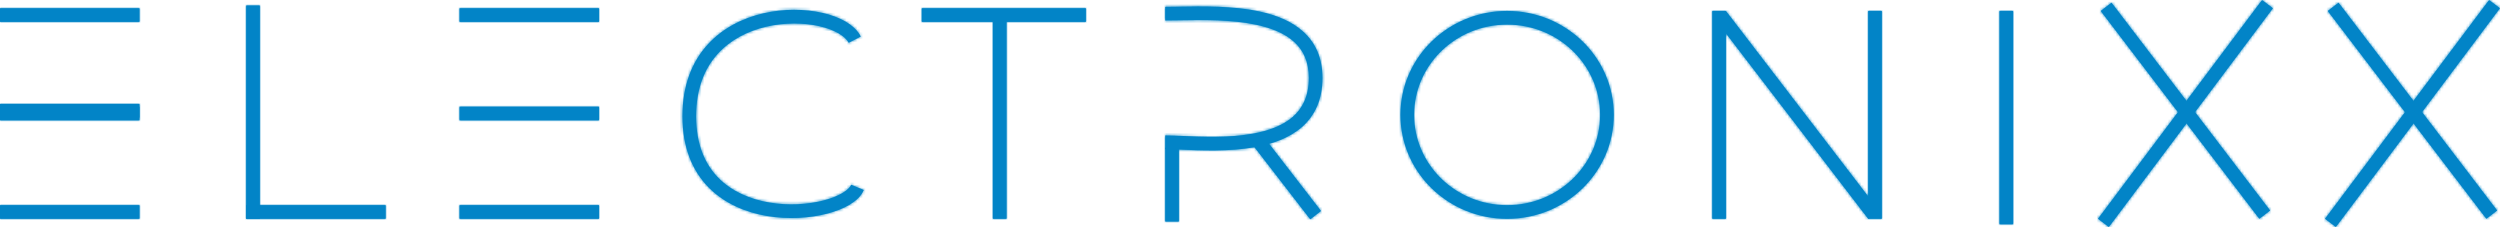 <svg width="914" height="83" viewBox="0 0 914 83" fill="none" xmlns="http://www.w3.org/2000/svg">
<mask id="path-1-inside-1_15_78" fill="white">
<path fill-rule="evenodd" clip-rule="evenodd" d="M462 50L482.977 77.129L479.021 80.188L458.044 53.058L462 50Z"/>
<path fill-rule="evenodd" clip-rule="evenodd" d="M363 80V8H368V80H363Z"/>
<path fill-rule="evenodd" clip-rule="evenodd" d="M51 8H0V3H51V8Z"/>
<path fill-rule="evenodd" clip-rule="evenodd" d="M51 44H0V39H51V44Z"/>
<path fill-rule="evenodd" clip-rule="evenodd" d="M90 80V2H95V80H90Z"/>
<path fill-rule="evenodd" clip-rule="evenodd" d="M51 43H0V38H51V43Z"/>
<path fill-rule="evenodd" clip-rule="evenodd" d="M51 80H0V75H51V80Z"/>
<path fill-rule="evenodd" clip-rule="evenodd" d="M141 80H90V75H141V80Z"/>
<path fill-rule="evenodd" clip-rule="evenodd" d="M219 80H168V75H219V80Z"/>
<path fill-rule="evenodd" clip-rule="evenodd" d="M219 44H168V39H219V44Z"/>
<path fill-rule="evenodd" clip-rule="evenodd" d="M219 8H168V3H219V8Z"/>
<path fill-rule="evenodd" clip-rule="evenodd" d="M397 8H337V3H397V8Z"/>
<path fill-rule="evenodd" clip-rule="evenodd" d="M731 82V4H736V82H731Z"/>
<path fill-rule="evenodd" clip-rule="evenodd" d="M826 80L768 4L771.975 0.967L829.975 76.967L826 80Z"/>
<path fill-rule="evenodd" clip-rule="evenodd" d="M767 80L827 0L831 3L771 83L767 80Z"/>
<path fill-rule="evenodd" clip-rule="evenodd" d="M909 80L851 4L854.975 0.967L912.975 76.967L909 80Z"/>
<path fill-rule="evenodd" clip-rule="evenodd" d="M850 80L910 0L914 3L854 83L850 80Z"/>
<path fill-rule="evenodd" clip-rule="evenodd" d="M426 81V54H431V81H426Z"/>
<path fill-rule="evenodd" clip-rule="evenodd" d="M688 4V80.007H683V4H688Z"/>
<path fill-rule="evenodd" clip-rule="evenodd" d="M631 4L687 77L683.033 80.043L627.033 7.043L631 4Z"/>
<path fill-rule="evenodd" clip-rule="evenodd" d="M631 4V80.007H626V4L631 4Z"/>
<path fill-rule="evenodd" clip-rule="evenodd" d="M431.542 7.434C429.556 7.468 427.693 7.5 426 7.5V2.5C427.54 2.5 429.287 2.469 431.189 2.435C439.468 2.287 450.668 2.088 460.401 4.181C466.423 5.476 472.188 7.7 476.476 11.585C480.855 15.553 483.5 21.083 483.5 28.5C483.5 36.568 480.596 42.44 475.872 46.535C471.249 50.542 465.09 52.671 458.817 53.798C449.373 55.496 438.817 55.016 431.633 54.69C429.376 54.587 427.452 54.5 426 54.5V49.5C427.767 49.5 429.941 49.598 432.395 49.709C439.559 50.032 449.114 50.462 457.933 48.877C463.785 47.825 468.939 45.928 472.597 42.757C476.154 39.674 478.5 35.216 478.5 28.5C478.5 22.417 476.396 18.26 473.118 15.29C469.75 12.238 464.952 10.274 459.349 9.069C450.249 7.112 439.826 7.291 431.542 7.434Z"/>
<path fill-rule="evenodd" clip-rule="evenodd" d="M262.327 19.758C257.654 24.951 254.5 32.307 254.5 42.5C254.5 52.926 257.824 60.148 262.684 65.066C267.593 70.032 274.276 72.857 281.292 74.044C288.309 75.232 295.484 74.749 301.15 73.272C303.984 72.533 306.361 71.566 308.125 70.496C309.936 69.398 310.858 68.341 311.192 67.538L315.808 69.462C314.892 71.659 312.955 73.415 310.718 74.771C308.435 76.156 305.579 77.284 302.412 78.11C296.079 79.761 288.19 80.283 280.458 78.974C272.724 77.665 264.97 74.491 259.128 68.58C253.238 62.621 249.5 54.086 249.5 42.5C249.5 31.193 253.034 22.611 258.61 16.414C264.154 10.253 271.559 6.621 279.059 4.877C286.552 3.136 294.279 3.244 300.649 4.695C306.843 6.107 312.444 8.962 314.719 13.349L310.281 15.651C309.056 13.288 305.344 10.893 299.538 9.57C293.909 8.288 286.948 8.177 280.191 9.748C273.441 11.317 267.033 14.528 262.327 19.758Z"/>
<path fill-rule="evenodd" clip-rule="evenodd" d="M551 75C569.901 75 585 60.104 585 42C585 23.896 569.901 9 551 9C532.099 9 517 23.896 517 42C517 60.104 532.099 75 551 75ZM551 80C572.539 80 590 62.987 590 42C590 21.013 572.539 4 551 4C529.461 4 512 21.013 512 42C512 62.987 529.461 80 551 80Z"/>
</mask>
<path fill-rule="evenodd" clip-rule="evenodd" d="M462 50L482.977 77.129L479.021 80.188L458.044 53.058L462 50Z" fill="#0284C7"/>
<path fill-rule="evenodd" clip-rule="evenodd" d="M363 80V8H368V80H363Z" fill="#0284C7"/>
<path fill-rule="evenodd" clip-rule="evenodd" d="M51 8H0V3H51V8Z" fill="#0284C7"/>
<path fill-rule="evenodd" clip-rule="evenodd" d="M51 44H0V39H51V44Z" fill="#0284C7"/>
<path fill-rule="evenodd" clip-rule="evenodd" d="M90 80V2H95V80H90Z" fill="#0284C7"/>
<path fill-rule="evenodd" clip-rule="evenodd" d="M51 43H0V38H51V43Z" fill="#0284C7"/>
<path fill-rule="evenodd" clip-rule="evenodd" d="M51 80H0V75H51V80Z" fill="#0284C7"/>
<path fill-rule="evenodd" clip-rule="evenodd" d="M141 80H90V75H141V80Z" fill="#0284C7"/>
<path fill-rule="evenodd" clip-rule="evenodd" d="M219 80H168V75H219V80Z" fill="#0284C7"/>
<path fill-rule="evenodd" clip-rule="evenodd" d="M219 44H168V39H219V44Z" fill="#0284C7"/>
<path fill-rule="evenodd" clip-rule="evenodd" d="M219 8H168V3H219V8Z" fill="#0284C7"/>
<path fill-rule="evenodd" clip-rule="evenodd" d="M397 8H337V3H397V8Z" fill="#0284C7"/>
<path fill-rule="evenodd" clip-rule="evenodd" d="M731 82V4H736V82H731Z" fill="#0284C7"/>
<path fill-rule="evenodd" clip-rule="evenodd" d="M826 80L768 4L771.975 0.967L829.975 76.967L826 80Z" fill="#0284C7"/>
<path fill-rule="evenodd" clip-rule="evenodd" d="M767 80L827 0L831 3L771 83L767 80Z" fill="#0284C7"/>
<path fill-rule="evenodd" clip-rule="evenodd" d="M909 80L851 4L854.975 0.967L912.975 76.967L909 80Z" fill="#0284C7"/>
<path fill-rule="evenodd" clip-rule="evenodd" d="M850 80L910 0L914 3L854 83L850 80Z" fill="#0284C7"/>
<path fill-rule="evenodd" clip-rule="evenodd" d="M426 81V54H431V81H426Z" fill="#0284C7"/>
<path fill-rule="evenodd" clip-rule="evenodd" d="M688 4V80.007H683V4H688Z" fill="#0284C7"/>
<path fill-rule="evenodd" clip-rule="evenodd" d="M631 4L687 77L683.033 80.043L627.033 7.043L631 4Z" fill="#0284C7"/>
<path fill-rule="evenodd" clip-rule="evenodd" d="M631 4V80.007H626V4L631 4Z" fill="#0284C7"/>
<path fill-rule="evenodd" clip-rule="evenodd" d="M431.542 7.434C429.556 7.468 427.693 7.5 426 7.5V2.5C427.54 2.5 429.287 2.469 431.189 2.435C439.468 2.287 450.668 2.088 460.401 4.181C466.423 5.476 472.188 7.7 476.476 11.585C480.855 15.553 483.5 21.083 483.5 28.5C483.5 36.568 480.596 42.44 475.872 46.535C471.249 50.542 465.09 52.671 458.817 53.798C449.373 55.496 438.817 55.016 431.633 54.69C429.376 54.587 427.452 54.5 426 54.5V49.5C427.767 49.5 429.941 49.598 432.395 49.709C439.559 50.032 449.114 50.462 457.933 48.877C463.785 47.825 468.939 45.928 472.597 42.757C476.154 39.674 478.5 35.216 478.5 28.5C478.5 22.417 476.396 18.26 473.118 15.29C469.75 12.238 464.952 10.274 459.349 9.069C450.249 7.112 439.826 7.291 431.542 7.434Z" fill="#0284C7"/>
<path fill-rule="evenodd" clip-rule="evenodd" d="M262.327 19.758C257.654 24.951 254.5 32.307 254.5 42.5C254.5 52.926 257.824 60.148 262.684 65.066C267.593 70.032 274.276 72.857 281.292 74.044C288.309 75.232 295.484 74.749 301.15 73.272C303.984 72.533 306.361 71.566 308.125 70.496C309.936 69.398 310.858 68.341 311.192 67.538L315.808 69.462C314.892 71.659 312.955 73.415 310.718 74.771C308.435 76.156 305.579 77.284 302.412 78.11C296.079 79.761 288.19 80.283 280.458 78.974C272.724 77.665 264.97 74.491 259.128 68.58C253.238 62.621 249.5 54.086 249.5 42.5C249.5 31.193 253.034 22.611 258.61 16.414C264.154 10.253 271.559 6.621 279.059 4.877C286.552 3.136 294.279 3.244 300.649 4.695C306.843 6.107 312.444 8.962 314.719 13.349L310.281 15.651C309.056 13.288 305.344 10.893 299.538 9.57C293.909 8.288 286.948 8.177 280.191 9.748C273.441 11.317 267.033 14.528 262.327 19.758Z" fill="#0284C7"/>
<path fill-rule="evenodd" clip-rule="evenodd" d="M551 75C569.901 75 585 60.104 585 42C585 23.896 569.901 9 551 9C532.099 9 517 23.896 517 42C517 60.104 532.099 75 551 75ZM551 80C572.539 80 590 62.987 590 42C590 21.013 572.539 4 551 4C529.461 4 512 21.013 512 42C512 62.987 529.461 80 551 80Z" fill="#0284C7"/>
<path d="M482.977 77.129L484.2 78.711L485.782 77.488L484.559 75.906L482.977 77.129ZM462 50L463.582 48.777L462.359 47.194L460.777 48.418L462 50ZM479.021 80.188L477.439 81.411L478.662 82.993L480.244 81.77L479.021 80.188ZM458.044 53.058L456.821 51.476L455.239 52.7L456.462 54.282L458.044 53.058ZM363 8V6H361V8H363ZM363 80H361V82H363V80ZM368 8H370V6H368V8ZM368 80V82H370V80H368ZM0 8H-2V10H0V8ZM51 8V10H53V8H51ZM0 3V1H-2V3H0ZM51 3H53V1H51V3ZM0 44H-2V46H0V44ZM51 44V46H53V44H51ZM0 39V37H-2V39H0ZM51 39H53V37H51V39ZM90 2V0H88V2H90ZM90 80H88V82H90V80ZM95 2H97V0H95V2ZM95 80V82H97V80H95ZM0 43H-2V45H0V43ZM51 43V45H53V43H51ZM0 38V36H-2V38H0ZM51 38H53V36H51V38ZM0 80H-2V82H0V80ZM51 80V82H53V80H51ZM0 75V73H-2V75H0ZM51 75H53V73H51V75ZM141 80V82H143V80H141ZM90 75V73H88V75H90ZM141 75H143V73H141V75ZM168 80H166V82H168V80ZM219 80V82H221V80H219ZM168 75V73H166V75H168ZM219 75H221V73H219V75ZM168 44H166V46H168V44ZM219 44V46H221V44H219ZM168 39V37H166V39H168ZM219 39H221V37H219V39ZM168 8H166V10H168V8ZM219 8V10H221V8H219ZM168 3V1H166V3H168ZM219 3H221V1H219V3ZM337 8H335V10H337V8ZM397 8V10H399V8H397ZM337 3V1H335V3H337ZM397 3H399V1H397V3ZM731 4V2H729V4H731ZM731 82H729V84H731V82ZM736 4H738V2H736V4ZM736 82V84H738V82H736ZM768 4L766.787 2.41L765.197 3.623L766.41 5.213L768 4ZM826 80L824.41 81.213L825.623 82.803L827.213 81.59L826 80ZM771.975 0.967L773.565 -0.247L772.351 -1.837L770.761 -0.623L771.975 0.967ZM829.975 76.967L831.188 78.556L832.778 77.343L831.565 75.753L829.975 76.967ZM827 0L828.2 -1.6L826.6 -2.8L825.4 -1.2L827 0ZM767 80L765.4 78.8L764.2 80.4L765.8 81.6L767 80ZM831 3L832.6 4.2L833.8 2.6L832.2 1.4L831 3ZM771 83L769.8 84.6L771.4 85.8L772.6 84.2L771 83ZM851 4L849.787 2.41L848.197 3.623L849.41 5.213L851 4ZM909 80L907.41 81.213L908.623 82.803L910.213 81.59L909 80ZM854.975 0.967L856.565 -0.247L855.351 -1.837L853.761 -0.623L854.975 0.967ZM912.975 76.967L914.188 78.556L915.778 77.343L914.565 75.753L912.975 76.967ZM910 0L911.2 -1.6L909.6 -2.8L908.4 -1.2L910 0ZM850 80L848.4 78.8L847.2 80.4L848.8 81.6L850 80ZM914 3L915.6 4.2L916.8 2.6L915.2 1.4L914 3ZM854 83L852.8 84.6L854.4 85.8L855.6 84.2L854 83ZM426 54V52H424V54H426ZM426 81H424V83H426V81ZM431 54H433V52H431V54ZM431 81V83H433V81H431ZM688 80.007V82.007H690V80.007H688ZM688 4H690V2H688V4ZM683 80.007H681V82.007H683V80.007ZM683 4V2H681V4H683ZM687 77L688.217 78.587L689.804 77.37L688.587 75.783L687 77ZM631 4L632.587 2.783L631.986 2L631 2L631 4ZM683.033 80.043L681.446 81.261L682.663 82.847L684.25 81.63L683.033 80.043ZM627.033 7.043L625.816 5.456L624.229 6.674L625.446 8.261L627.033 7.043ZM631 80.007V82.007H633V80.007H631ZM626 80.007H624V82.007H626V80.007ZM626 4L626 2L624 2V4H626ZM426 7.5H424V9.5L426 9.5L426 7.5ZM431.542 7.434L431.507 5.434L431.507 5.434L431.542 7.434ZM426 2.5L426 0.5L424 0.5V2.5H426ZM431.189 2.435L431.153 0.435L431.153 0.435L431.189 2.435ZM460.401 4.181L459.98 6.136L460.401 4.181ZM476.476 11.585L477.818 10.103L477.818 10.103L476.476 11.585ZM475.872 46.535L477.182 48.046L477.182 48.046L475.872 46.535ZM458.817 53.798L458.463 51.83L458.463 51.83L458.817 53.798ZM431.633 54.69L431.542 56.688L431.542 56.688L431.633 54.69ZM426 54.5H424V56.5H426V54.5ZM426 49.5V47.5H424V49.5H426ZM432.395 49.709L432.305 51.706L432.305 51.706L432.395 49.709ZM457.933 48.877L458.287 50.846L458.287 50.846L457.933 48.877ZM472.597 42.757L471.287 41.245L471.287 41.245L472.597 42.757ZM473.118 15.29L471.775 16.772L471.775 16.772L473.118 15.29ZM459.349 9.069L458.929 11.024L458.929 11.024L459.349 9.069ZM254.5 42.5L256.5 42.5L254.5 42.5ZM262.327 19.758L263.814 21.096L263.814 21.096L262.327 19.758ZM262.684 65.066L261.262 66.472L261.262 66.472L262.684 65.066ZM281.292 74.044L281.626 72.073L281.626 72.073L281.292 74.044ZM301.15 73.272L301.655 75.207L301.655 75.207L301.15 73.272ZM308.125 70.496L309.163 72.206L309.163 72.206L308.125 70.496ZM311.192 67.538L311.961 65.692L310.115 64.923L309.346 66.769L311.192 67.538ZM315.808 69.462L317.654 70.231L318.423 68.385L316.577 67.615L315.808 69.462ZM310.718 74.771L311.755 76.481L311.755 76.481L310.718 74.771ZM302.412 78.11L302.917 80.045L302.917 80.045L302.412 78.11ZM280.458 78.974L280.792 77.002L280.792 77.002L280.458 78.974ZM259.128 68.58L260.551 67.174L260.551 67.174L259.128 68.58ZM249.5 42.5L247.5 42.5L249.5 42.5ZM258.61 16.414L260.097 17.752L260.097 17.752L258.61 16.414ZM279.059 4.877L278.606 2.929L278.606 2.929L279.059 4.877ZM300.649 4.695L300.205 6.645L300.205 6.645L300.649 4.695ZM314.719 13.349L315.64 15.125L317.416 14.204L316.495 12.429L314.719 13.349ZM310.281 15.651L308.505 16.571L309.426 18.347L311.201 17.426L310.281 15.651ZM299.538 9.57L299.983 7.62L299.983 7.62L299.538 9.57ZM280.191 9.748L279.738 7.8L279.738 7.8L280.191 9.748ZM484.559 75.906L463.582 48.777L460.418 51.223L481.394 78.353L484.559 75.906ZM480.244 81.77L484.2 78.711L481.753 75.547L477.798 78.605L480.244 81.77ZM456.462 54.282L477.439 81.411L480.603 78.964L459.627 51.835L456.462 54.282ZM460.777 48.418L456.821 51.476L459.268 54.641L463.223 51.582L460.777 48.418ZM361 8V80H365V8H361ZM368 6H363V10H368V6ZM370 80V8H366V80H370ZM363 82H368V78H363V82ZM0 10H51V6H0V10ZM-2 3V8H2V3H-2ZM51 1H0V5H51V1ZM53 8V3H49V8H53ZM0 46H51V42H0V46ZM-2 39V44H2V39H-2ZM51 37H0V41H51V37ZM53 44V39H49V44H53ZM88 2V80H92V2H88ZM95 0H90V4H95V0ZM97 80V2H93V80H97ZM90 82H95V78H90V82ZM0 45H51V41H0V45ZM-2 38V43H2V38H-2ZM51 36H0V40H51V36ZM53 43V38H49V43H53ZM0 82H51V78H0V82ZM-2 75V80H2V75H-2ZM51 73H0V77H51V73ZM53 80V75H49V80H53ZM90 82H141V78H90V82ZM88 75V80H92V75H88ZM141 73H90V77H141V73ZM143 80V75H139V80H143ZM168 82H219V78H168V82ZM166 75V80H170V75H166ZM219 73H168V77H219V73ZM221 80V75H217V80H221ZM168 46H219V42H168V46ZM166 39V44H170V39H166ZM219 37H168V41H219V37ZM221 44V39H217V44H221ZM168 10H219V6H168V10ZM166 3V8H170V3H166ZM219 1H168V5H219V1ZM221 8V3H217V8H221ZM337 10H397V6H337V10ZM335 3V8H339V3H335ZM397 1H337V5H397V1ZM399 8V3H395V8H399ZM729 4V82H733V4H729ZM736 2H731V6H736V2ZM738 82V4H734V82H738ZM731 84H736V80H731V84ZM766.41 5.213L824.41 81.213L827.59 78.787L769.59 2.787L766.41 5.213ZM770.761 -0.623L766.787 2.41L769.213 5.59L773.188 2.557L770.761 -0.623ZM831.565 75.753L773.565 -0.247L770.385 2.18L828.385 78.18L831.565 75.753ZM827.213 81.59L831.188 78.556L828.761 75.377L824.787 78.41L827.213 81.59ZM825.4 -1.2L765.4 78.8L768.6 81.2L828.6 1.2L825.4 -1.2ZM832.2 1.4L828.2 -1.6L825.8 1.6L829.8 4.6L832.2 1.4ZM772.6 84.2L832.6 4.2L829.4 1.8L769.4 81.8L772.6 84.2ZM765.8 81.6L769.8 84.6L772.2 81.4L768.2 78.4L765.8 81.6ZM849.41 5.213L907.41 81.213L910.59 78.787L852.59 2.787L849.41 5.213ZM853.761 -0.623L849.787 2.41L852.213 5.59L856.188 2.557L853.761 -0.623ZM914.565 75.753L856.565 -0.247L853.385 2.18L911.385 78.18L914.565 75.753ZM910.213 81.59L914.188 78.556L911.761 75.377L907.787 78.41L910.213 81.59ZM908.4 -1.2L848.4 78.8L851.6 81.2L911.6 1.2L908.4 -1.2ZM915.2 1.4L911.2 -1.6L908.8 1.6L912.8 4.6L915.2 1.4ZM855.6 84.2L915.6 4.2L912.4 1.8L852.4 81.8L855.6 84.2ZM848.8 81.6L852.8 84.6L855.2 81.4L851.2 78.4L848.8 81.6ZM424 54V81H428V54H424ZM431 52H426V56H431V52ZM433 81V54H429V81H433ZM426 83H431V79H426V83ZM690 80.007V4H686V80.007H690ZM683 82.007H688V78.007H683V82.007ZM681 4V80.007H685V4H681ZM688 2H683V6H688V2ZM688.587 75.783L632.587 2.783L629.413 5.217L685.413 78.217L688.587 75.783ZM684.25 81.63L688.217 78.587L685.783 75.413L681.816 78.456L684.25 81.63ZM625.446 8.261L681.446 81.261L684.62 78.826L628.62 5.826L625.446 8.261ZM629.783 2.413L625.816 5.456L628.25 8.63L632.217 5.587L629.783 2.413ZM633 80.007V4H629V80.007H633ZM626 82.007H631V78.007H626V82.007ZM624 4V80.007H628V4H624ZM631 2L626 2L626 6L631 6L631 2ZM426 9.5C427.713 9.5 429.594 9.468 431.576 9.433L431.507 5.434C429.517 5.468 427.672 5.5 426 5.5L426 9.5ZM424 2.5V7.5H428V2.5H424ZM431.153 0.435C429.247 0.469 427.519 0.5 426 0.5L426 4.5C427.562 4.5 429.328 4.468 431.224 4.435L431.153 0.435ZM460.821 2.226C450.824 0.076 439.388 0.289 431.153 0.435L431.224 4.435C439.548 4.286 450.512 4.1 459.98 6.136L460.821 2.226ZM477.818 10.103C473.163 5.885 467.011 3.557 460.821 2.226L459.98 6.136C465.835 7.395 471.213 9.515 475.133 13.067L477.818 10.103ZM485.5 28.5C485.5 20.549 482.638 14.47 477.818 10.103L475.133 13.067C479.071 16.635 481.5 21.616 481.5 28.5H485.5ZM477.182 48.046C482.374 43.546 485.5 37.108 485.5 28.5H481.5C481.5 36.027 478.819 41.333 474.562 45.024L477.182 48.046ZM459.171 55.767C465.611 54.609 472.173 52.388 477.182 48.046L474.562 45.024C470.325 48.696 464.568 50.733 458.463 51.83L459.171 55.767ZM431.542 56.688C438.69 57.013 449.471 57.51 459.171 55.767L458.463 51.83C449.276 53.481 438.943 53.02 431.724 52.692L431.542 56.688ZM426 56.5C427.396 56.5 429.267 56.584 431.542 56.688L431.724 52.692C429.485 52.59 427.508 52.5 426 52.5V56.5ZM424 49.5V54.5H428V49.5H424ZM432.485 47.711C430.046 47.601 427.822 47.5 426 47.5V51.5C427.712 51.5 429.835 51.595 432.305 51.706L432.485 47.711ZM457.579 46.909C449.016 48.448 439.684 48.035 432.485 47.711L432.305 51.706C439.434 52.028 449.212 52.477 458.287 50.846L457.579 46.909ZM471.287 41.245C468.015 44.082 463.264 45.887 457.579 46.909L458.287 50.846C464.307 49.764 469.863 47.773 473.907 44.268L471.287 41.245ZM476.5 28.5C476.5 34.675 474.377 38.567 471.287 41.245L473.907 44.268C477.93 40.78 480.5 35.757 480.5 28.5H476.5ZM471.775 16.772C474.612 19.343 476.5 22.951 476.5 28.5H480.5C480.5 21.883 478.179 17.177 474.461 13.808L471.775 16.772ZM458.929 11.024C464.364 12.193 468.774 14.053 471.775 16.772L474.461 13.808C470.725 10.422 465.54 8.355 459.77 7.114L458.929 11.024ZM431.576 9.433C439.908 9.29 450.093 9.124 458.929 11.024L459.77 7.114C450.404 5.1 439.745 5.292 431.507 5.434L431.576 9.433ZM256.5 42.5C256.5 32.753 259.502 25.888 263.814 21.096L260.84 18.42C255.806 24.015 252.5 31.861 252.5 42.5L256.5 42.5ZM264.107 63.66C259.658 59.158 256.5 52.462 256.5 42.5L252.5 42.5C252.5 53.391 255.99 61.137 261.262 66.472L264.107 63.66ZM281.626 72.073C274.897 70.933 268.642 68.248 264.107 63.66L261.262 66.472C266.543 71.816 273.655 74.78 280.958 76.016L281.626 72.073ZM300.646 71.337C295.245 72.745 288.357 73.212 281.626 72.073L280.958 76.016C288.262 77.253 295.722 76.754 301.655 75.207L300.646 71.337ZM307.088 68.786C305.532 69.73 303.346 70.633 300.646 71.337L301.655 75.207C304.622 74.434 307.191 73.402 309.163 72.206L307.088 68.786ZM309.346 66.769C309.244 67.015 308.728 67.792 307.088 68.786L309.163 72.206C311.144 71.004 312.472 69.668 313.038 68.308L309.346 66.769ZM316.577 67.615L311.961 65.692L310.423 69.385L315.038 71.308L316.577 67.615ZM311.755 76.481C314.162 75.022 316.506 72.986 317.654 70.231L313.962 68.692C313.279 70.331 311.748 71.808 309.681 73.061L311.755 76.481ZM302.917 80.045C306.217 79.185 309.265 77.992 311.755 76.481L309.681 73.061C307.606 74.32 304.941 75.384 301.907 76.175L302.917 80.045ZM280.124 80.946C288.143 82.304 296.317 81.766 302.917 80.045L301.907 76.175C295.841 77.757 288.238 78.263 280.792 77.002L280.124 80.946ZM257.706 69.986C263.921 76.275 272.104 79.589 280.124 80.946L280.792 77.002C273.345 75.742 266.019 72.707 260.551 67.174L257.706 69.986ZM247.5 42.5C247.5 54.55 251.404 63.61 257.706 69.986L260.551 67.174C255.073 61.632 251.5 53.622 251.5 42.5L247.5 42.5ZM257.124 15.076C251.185 21.675 247.5 30.747 247.5 42.5L251.5 42.5C251.5 31.638 254.882 23.547 260.097 17.752L257.124 15.076ZM278.606 2.929C270.806 4.742 263.002 8.543 257.124 15.076L260.097 17.752C265.306 11.963 272.312 8.499 279.512 6.825L278.606 2.929ZM301.094 2.745C294.427 1.226 286.393 1.119 278.606 2.929L279.512 6.825C286.71 5.152 294.131 5.261 300.205 6.645L301.094 2.745ZM316.495 12.429C313.799 7.23 307.442 4.192 301.094 2.745L300.205 6.645C306.245 8.022 311.089 10.693 312.944 14.27L316.495 12.429ZM311.201 17.426L315.64 15.125L313.799 11.574L309.36 13.875L311.201 17.426ZM299.094 11.52C301.841 12.146 304.02 13.01 305.616 13.946C307.239 14.898 308.129 15.846 308.505 16.571L312.056 14.73C311.207 13.093 309.629 11.663 307.639 10.495C305.621 9.312 303.042 8.317 299.983 7.62L299.094 11.52ZM280.644 11.696C287.107 10.193 293.761 10.305 299.094 11.52L299.983 7.62C294.057 6.27 286.79 6.16 279.738 7.8L280.644 11.696ZM263.814 21.096C268.185 16.238 274.194 13.195 280.644 11.696L279.738 7.8C272.688 9.438 265.882 12.818 260.84 18.42L263.814 21.096ZM583 42C583 58.953 568.843 73 551 73V77C570.958 77 587 61.255 587 42H583ZM551 11C568.843 11 583 25.047 583 42H587C587 22.745 570.958 7 551 7V11ZM519 42C519 25.047 533.157 11 551 11V7C531.042 7 515 22.745 515 42H519ZM551 73C533.157 73 519 58.953 519 42H515C515 61.255 531.042 77 551 77V73ZM588 42C588 61.834 571.484 78 551 78V82C573.594 82 592 64.14 592 42H588ZM551 6C571.484 6 588 22.166 588 42H592C592 19.86 573.594 2 551 2V6ZM514 42C514 22.166 530.516 6 551 6V2C528.406 2 510 19.86 510 42H514ZM551 78C530.516 78 514 61.834 514 42H510C510 64.14 528.406 82 551 82V78Z" fill="#0284C7" mask="url(#path-1-inside-1_15_78)"/>
</svg>
